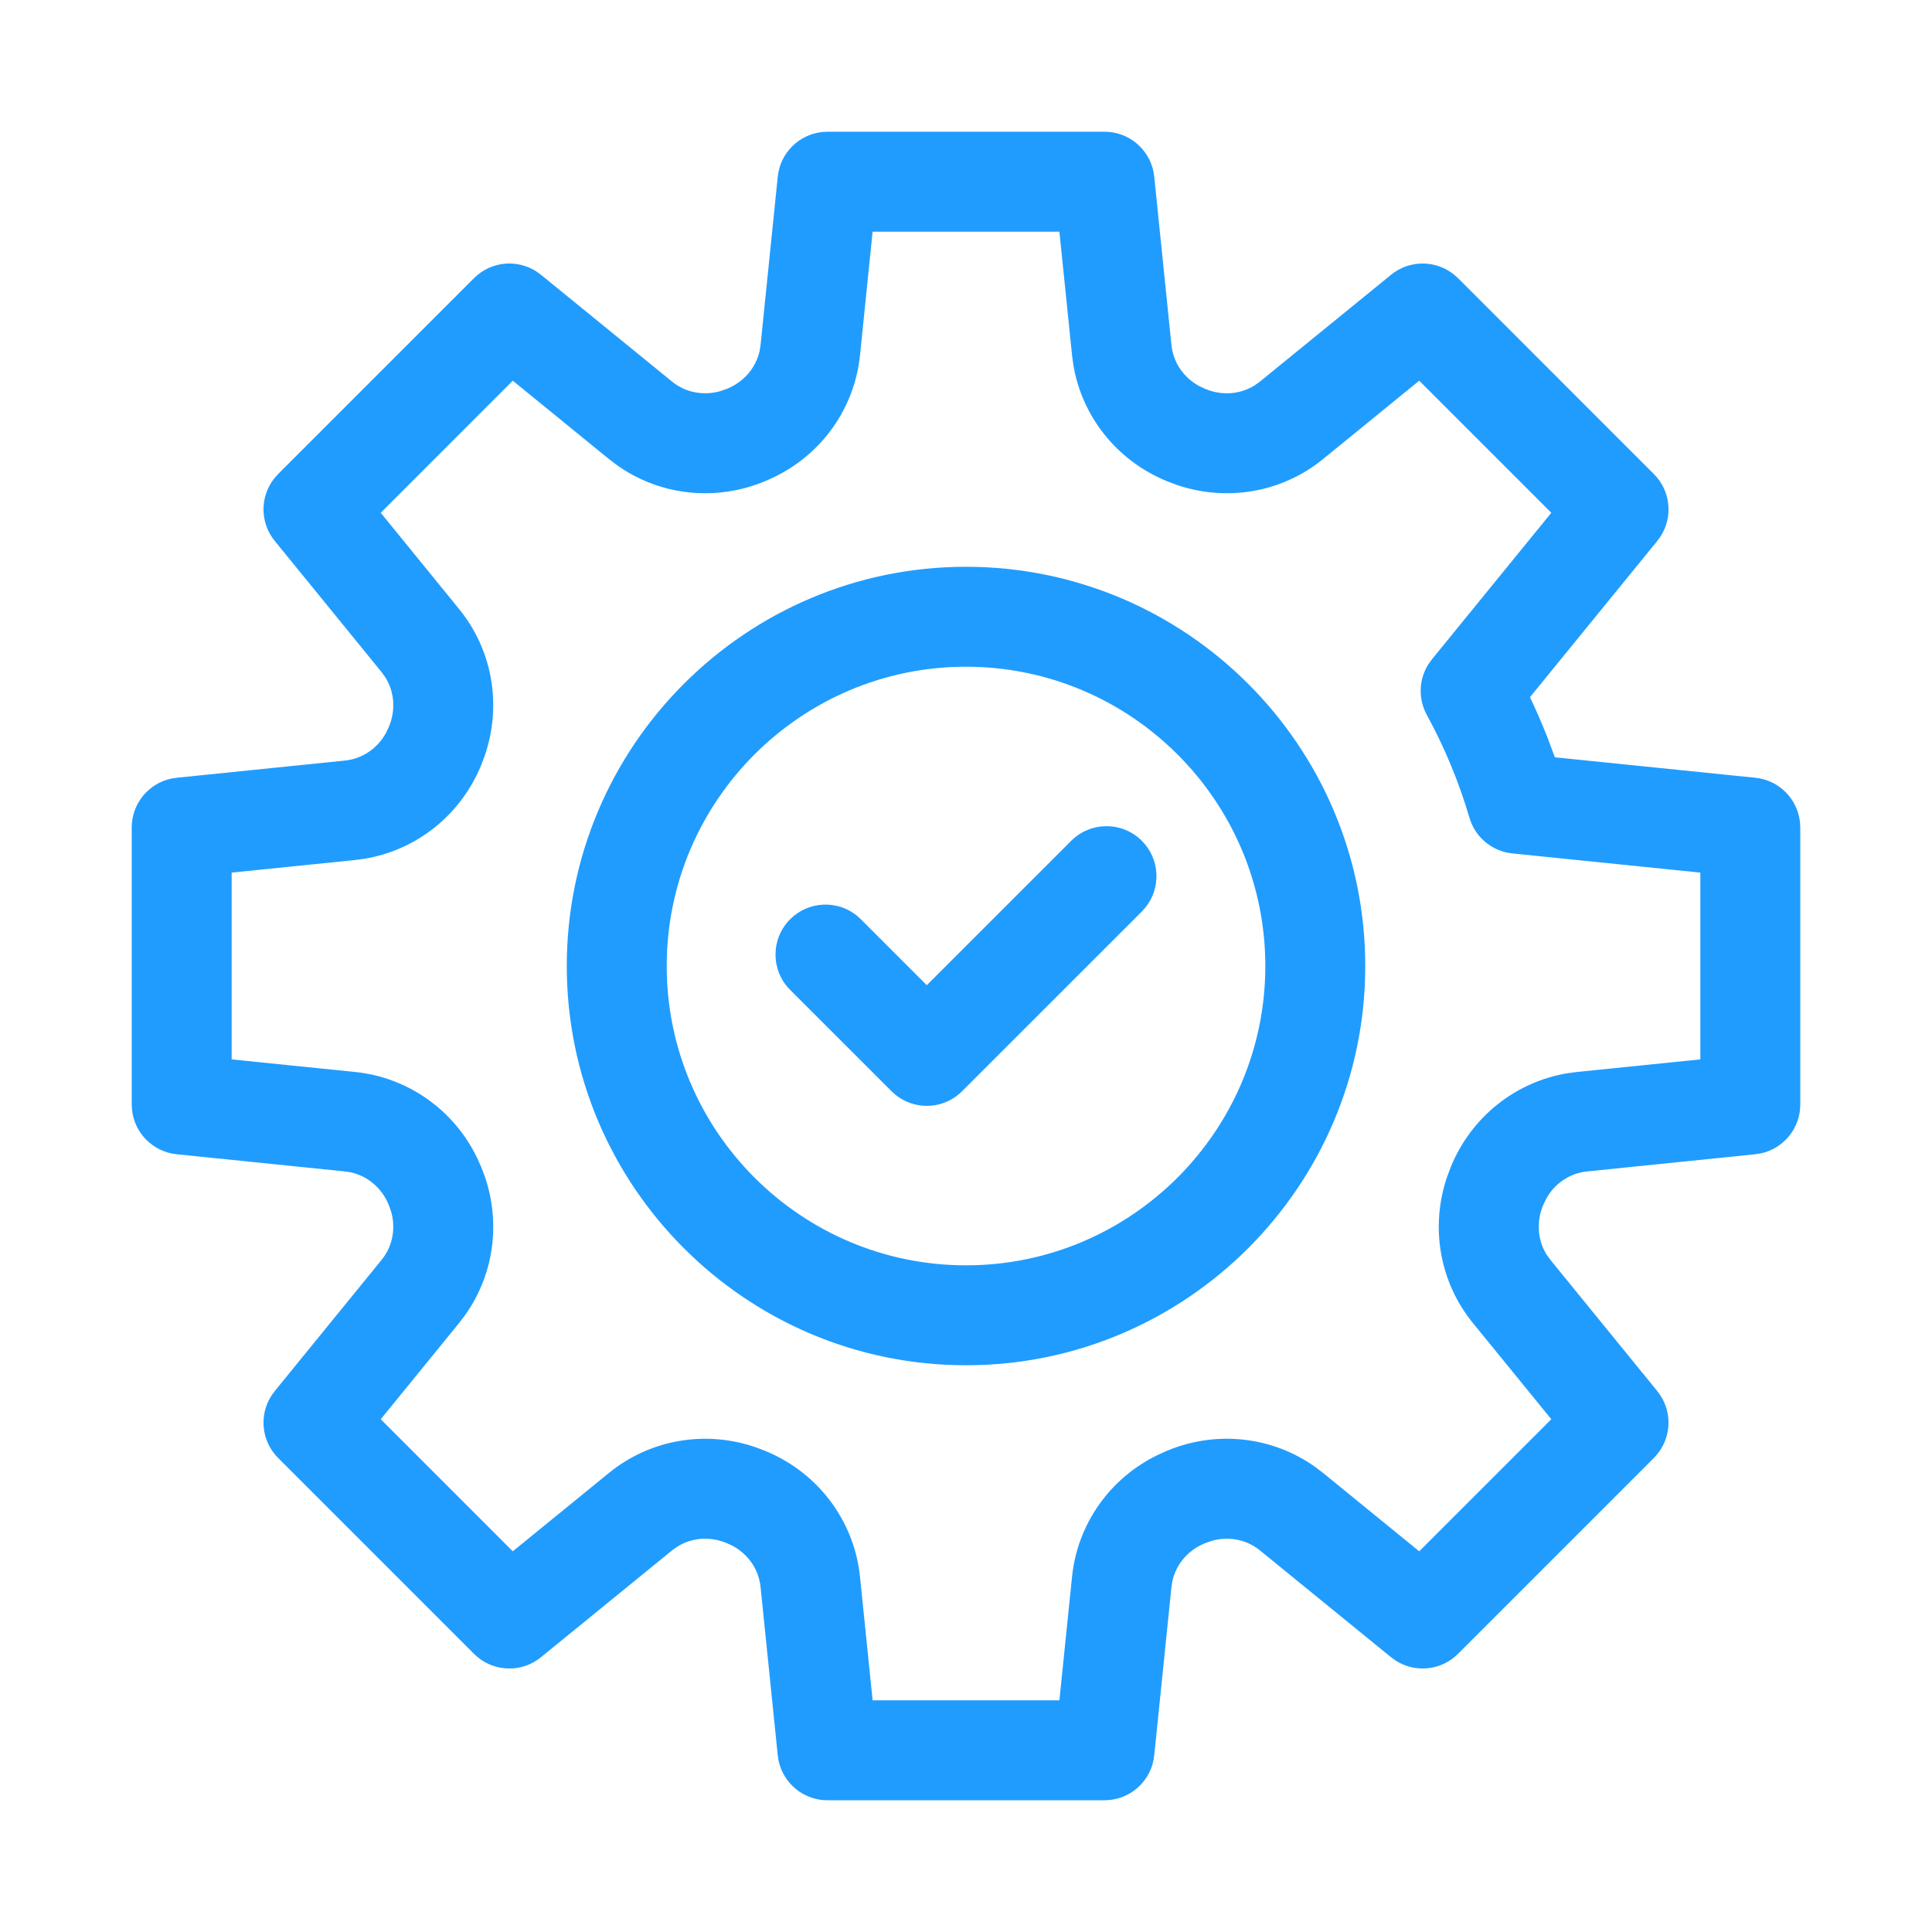 <?xml version="1.0" encoding="UTF-8"?>
<svg width="44px" height="44px" viewBox="0 0 44 44" version="1.1" xmlns="http://www.w3.org/2000/svg" xmlns:xlink="http://www.w3.org/1999/xlink">
    <!-- Generator: Sketch 58 (84663) - https://sketch.com -->
    <title>ic_a/soc/ic_a_soc_p2_06</title>
    <desc>Created with Sketch.</desc>
    <g id="ic_a/soc/ic_a_soc_p2_06" stroke="none" stroke-width="1" fill="none" fill-rule="evenodd">
        <path d="M18.846,3 L25.155,3 C25.697,3 26.157,3.381 26.268,3.9 L26.287,4.023 L26.679,7.859 C26.719,8.253 26.956,8.599 27.308,8.791 L27.43,8.848 L27.457,8.86 C27.831,9.015 28.246,8.982 28.573,8.777 L28.691,8.693 L31.681,6.257 C32.099,5.917 32.692,5.919 33.105,6.246 L33.205,6.334 L37.666,10.796 C38.047,11.177 38.105,11.767 37.822,12.211 L37.744,12.319 L34.844,15.878 C34.986,16.175 35.117,16.478 35.238,16.784 L35.411,17.247 L39.978,17.713 C40.517,17.768 40.936,18.194 40.993,18.722 L41,18.845 L41,25.155 C41,25.697 40.619,26.157 40.1,26.268 L39.978,26.287 L36.141,26.679 C35.748,26.719 35.401,26.956 35.21,27.308 L35.152,27.43 L35.141,27.456 C34.985,27.831 35.019,28.246 35.223,28.573 L35.308,28.691 L37.743,31.681 C38.084,32.099 38.081,32.692 37.754,33.105 L37.666,33.204 L33.204,37.666 C32.824,38.047 32.233,38.104 31.789,37.821 L31.681,37.743 L28.691,35.307 C28.388,35.061 27.981,34.982 27.6,35.091 L27.458,35.14 L27.431,35.151 C27.053,35.307 26.782,35.63 26.699,36.012 L26.679,36.141 L26.287,39.977 C26.232,40.517 25.806,40.936 25.278,40.993 L25.155,41 L18.845,41 C18.303,41 17.843,40.619 17.732,40.1 L17.713,39.977 L17.321,36.141 C17.281,35.747 17.044,35.401 16.692,35.209 L16.57,35.152 L16.542,35.14 C16.169,34.985 15.754,35.018 15.427,35.223 L15.309,35.307 L12.319,37.743 C11.901,38.084 11.308,38.081 10.895,37.754 L10.796,37.666 L6.334,33.204 C5.953,32.823 5.895,32.233 6.179,31.789 L6.257,31.681 L8.692,28.691 C8.939,28.388 9.017,27.981 8.909,27.599 L8.86,27.458 L8.849,27.431 C8.693,27.053 8.37,26.782 7.988,26.699 L7.859,26.679 L4.022,26.287 C3.483,26.232 3.064,25.806 3.007,25.278 L3,25.155 L3,18.845 C3,18.303 3.381,17.843 3.9,17.732 L4.022,17.713 L7.859,17.321 C8.252,17.281 8.599,17.044 8.79,16.692 L8.848,16.57 L8.861,16.541 C9.015,16.169 8.981,15.754 8.777,15.427 L8.692,15.309 L6.257,12.319 C5.916,11.901 5.919,11.308 6.246,10.895 L6.334,10.796 L10.796,6.334 C11.177,5.953 11.767,5.896 12.211,6.179 L12.319,6.257 L15.309,8.693 C15.612,8.939 16.019,9.017 16.401,8.909 L16.542,8.86 L16.568,8.849 C16.947,8.693 17.218,8.37 17.301,7.988 L17.321,7.859 L17.713,4.023 C17.768,3.483 18.194,3.064 18.722,3.007 L18.846,3 L25.155,3 Z M24.127,5.276 L19.873,5.276 L19.586,8.09 C19.463,9.292 18.722,10.337 17.634,10.864 L17.439,10.952 L17.415,10.962 C16.291,11.429 15.022,11.285 14.05,10.593 L13.871,10.457 L11.678,8.67 L8.671,11.678 L10.457,13.872 C11.217,14.805 11.433,16.062 11.042,17.203 L10.962,17.416 L10.952,17.44 C10.486,18.567 9.482,19.363 8.3,19.558 L8.09,19.586 L5.276,19.873 L5.276,24.127 L8.09,24.414 C9.292,24.537 10.337,25.278 10.864,26.366 L10.952,26.561 L10.962,26.586 C11.429,27.709 11.285,28.978 10.593,29.95 L10.457,30.129 L8.671,32.322 L11.678,35.33 L13.871,33.543 C14.805,32.783 16.062,32.567 17.203,32.958 L17.415,33.038 L17.441,33.049 C18.567,33.514 19.363,34.518 19.558,35.7 L19.586,35.91 L19.873,38.724 L24.127,38.724 L24.415,35.91 C24.537,34.708 25.278,33.663 26.366,33.136 L26.561,33.048 L26.586,33.037 C27.709,32.571 28.978,32.715 29.95,33.407 L30.129,33.543 L32.322,35.33 L35.33,32.322 L33.543,30.129 C32.783,29.196 32.567,27.938 32.958,26.797 L33.039,26.584 L33.048,26.56 C33.514,25.433 34.518,24.637 35.7,24.442 L35.91,24.414 L38.724,24.127 L38.724,19.873 L34.442,19.436 C33.982,19.389 33.596,19.068 33.466,18.624 C33.227,17.811 32.9,17.022 32.494,16.28 C32.295,15.915 32.312,15.474 32.531,15.127 L32.611,15.016 L35.33,11.678 L32.322,8.67 L30.129,10.457 C29.196,11.217 27.938,11.433 26.797,11.042 L26.585,10.962 L26.561,10.952 C25.433,10.486 24.637,9.482 24.443,8.3 L24.415,8.09 L24.127,5.276 Z M22,12.908 C27.014,12.908 31.093,16.987 31.093,22 C31.093,27.014 27.014,31.093 22,31.093 C16.987,31.093 12.908,27.014 12.908,22 C12.908,16.987 16.987,12.908 22,12.908 Z M22,15.184 C18.242,15.184 15.184,18.242 15.184,22 C15.184,25.759 18.242,28.817 22,28.817 C25.759,28.817 28.817,25.759 28.817,22 C28.817,18.242 25.759,15.184 22,15.184 Z M26.005,19.149 C26.417,19.562 26.447,20.213 26.093,20.659 L26.005,20.759 L21.912,24.851 C21.69,25.073 21.399,25.185 21.107,25.185 C20.858,25.185 20.608,25.103 20.402,24.94 L20.303,24.851 L17.995,22.544 C17.551,22.1 17.551,21.379 17.995,20.935 C18.408,20.522 19.059,20.493 19.506,20.846 L19.605,20.935 L21.107,22.437 L24.396,19.149 C24.84,18.705 25.561,18.705 26.005,19.149 Z" id="Combined-Shape" fill="#209CFF"></path>
    </g>
</svg>